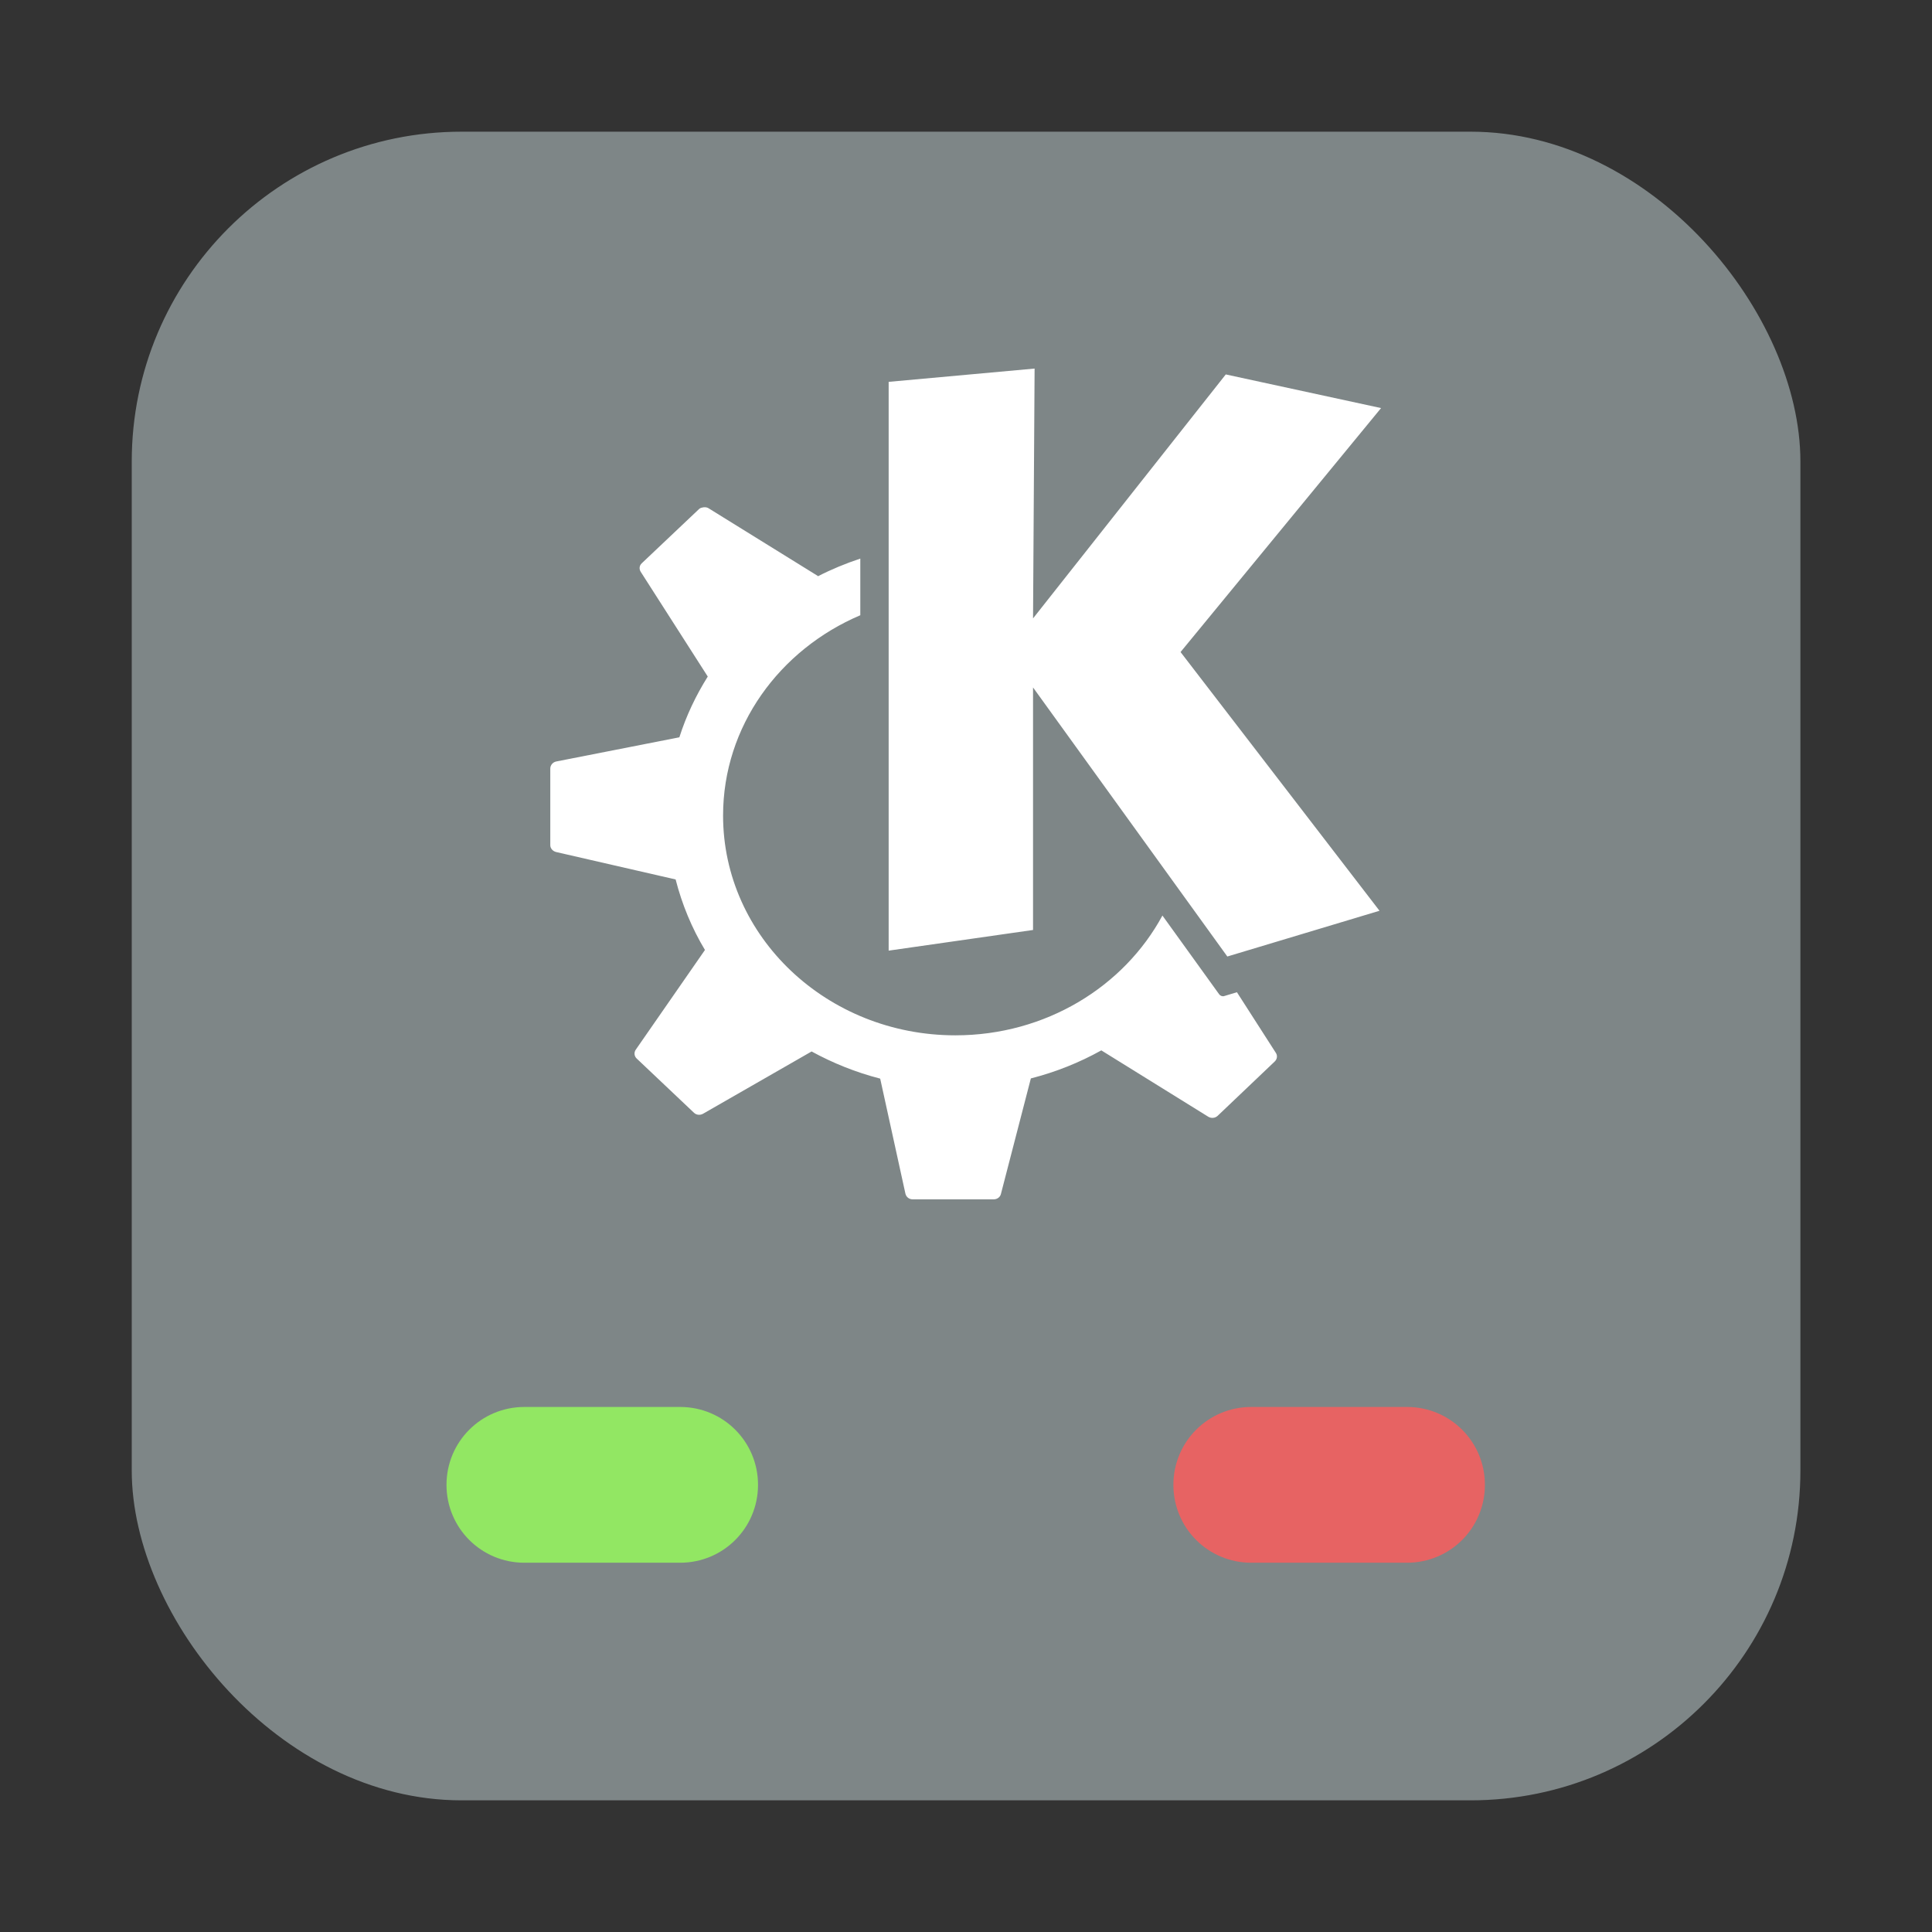 <?xml version="1.0" encoding="UTF-8" standalone="no"?>
<svg
   xmlns:dc="http://purl.org/dc/elements/1.1/"
   xmlns:cc="http://creativecommons.org/ns#"
   xmlns:rdf="http://www.w3.org/1999/02/22-rdf-syntax-ns#"
   xmlns:svg="http://www.w3.org/2000/svg"
   xmlns="http://www.w3.org/2000/svg"
   xmlns:sodipodi="http://sodipodi.sourceforge.net/DTD/sodipodi-0.dtd"
   xmlns:inkscape="http://www.inkscape.org/namespaces/inkscape"
   width="22"
   height="22"
   viewBox="0 0 22 22"
   version="1.1"
   id="svg7"
   sodipodi:docname="kdeconnect.svg"
   inkscape:version="0.92.1 r">
  <rect x="0" y="0" width="22" height="22" fill="#333333" stroke="none"/>
  <sodipodi:namedview
     pagecolor="#ffffff"
     bordercolor="#666666"
     borderopacity="1"
     objecttolerance="10"
     gridtolerance="10"
     guidetolerance="10"
     inkscape:pageopacity="0"
     inkscape:pageshadow="2"
     inkscape:window-width="640"
     inkscape:window-height="480"
     id="namedview9"
     showgrid="false"
     inkscape:zoom="12.818182"
     inkscape:cx="-3.9007092"
     inkscape:cy="11"
     inkscape:current-layer="svg7" />
  <defs
     id="defs3">
    <style
       type="text/css"
       id="current-color-scheme">
   .ColorScheme-Text { color:#5c616c; } .ColorScheme-Highlight { color:#5294e2; }
  </style>
  </defs>
  <g
     id="g4507"
     transform="matrix(1.052,0,0,1.052,-0.325,-0.818)"
     style="stroke-width:0.951">
    <rect
       ry="3.57"
       y="2.203"
       x="1.735"
       height="18.062"
       width="18.062"
       id="rect4497"
       style="opacity:1;fill:#7e8687;fill-opacity:1;fill-rule:evenodd;stroke:none;stroke-width:0.984;stroke-linecap:round;stroke-linejoin:bevel;stroke-miterlimit:4;stroke-dasharray:none;stroke-dashoffset:0;stroke-opacity:1" />
    <g
       style="stroke-width:1.484"
       transform="matrix(0.562,0,0,0.562,1.77,1.957)"
       id="g4525">
      <path
         style="fill:#92e763;stroke-width:1.484"
         inkscape:connector-curvature="0"
         d="m 7.5,25 h 3 c 0.831,0 1.5,0.669 1.5,1.5 0,0.831 -0.669,1.5 -1.5,1.5 h -3 C 6.669,28 6,27.331 6,26.5 6,25.669 6.669,25 7.5,25 Z"
         id="path16" />
      <path
         style="fill:#e76363;stroke-width:1.484"
         inkscape:connector-curvature="0"
         d="m 21.5,25 h 3 c 0.831,0 1.5,0.669 1.5,1.5 0,0.831 -0.669,1.5 -1.5,1.5 h -3 C 20.669,28 20,27.331 20,26.5 20,25.669 20.669,25 21.5,25 Z"
         id="path18" />
      <path
         style="fill:#ffffff;stroke-width:1.484"
         inkscape:connector-curvature="0"
         d="m 17.327,5 -2.811,0.256 v 10.955 l 2.781,-0.398 v -4.671 l 3.742,5.182 2.931,-0.881 -3.832,-4.983 3.862,-4.699 -2.991,-0.648 -3.712,4.699 0.03,-4.813 z m -6.372,2.671 c -0.032,0.006 -0.066,0.011 -0.09,0.034 l -1.105,1.046 C 9.713,8.795 9.707,8.862 9.741,8.915 l 1.291,2.017 c -0.229,0.365 -0.415,0.756 -0.547,1.17 l -2.372,0.466 c -0.066,0.013 -0.114,0.072 -0.114,0.136 v 1.477 c 0,0.062 0.05,0.116 0.114,0.131 l 2.3,0.528 c 0.123,0.48 0.313,0.94 0.565,1.358 l -1.333,1.921 c -0.037,0.053 -0.03,0.125 0.018,0.17 l 1.105,1.046 c 0.047,0.044 0.118,0.049 0.174,0.017 l 2.09,-1.199 c 0.41,0.224 0.854,0.403 1.321,0.523 l 0.486,2.216 c 0.015,0.064 0.071,0.109 0.139,0.109 h 1.562 c 0.066,0 0.123,-0.042 0.138,-0.102 l 0.577,-2.227 c 0.482,-0.123 0.937,-0.306 1.357,-0.54 l 2.06,1.278 c 0.057,0.035 0.132,0.028 0.18,-0.017 l 1.099,-1.046 c 0.047,-0.044 0.058,-0.112 0.024,-0.165 l -0.751,-1.17 -0.246,0.074 c -0.036,0.011 -0.075,-0.006 -0.096,-0.034 0,0 -0.474,-0.66 -1.093,-1.517 -0.74,1.37 -2.249,2.307 -3.988,2.307 -2.47,0 -4.474,-1.896 -4.474,-4.233 0,-1.719 1.087,-3.196 2.643,-3.858 v -1.091 c -0.283,0.094 -0.557,0.207 -0.817,0.341 -3.27e-4,-2.306e-4 5.32e-4,-0.006 0,-0.006 l -2.108,-1.306 c -0.028,-0.017 -0.058,-0.02 -0.09,-0.017 z"
         id="path22" />
    </g>
  </g>
</svg>
